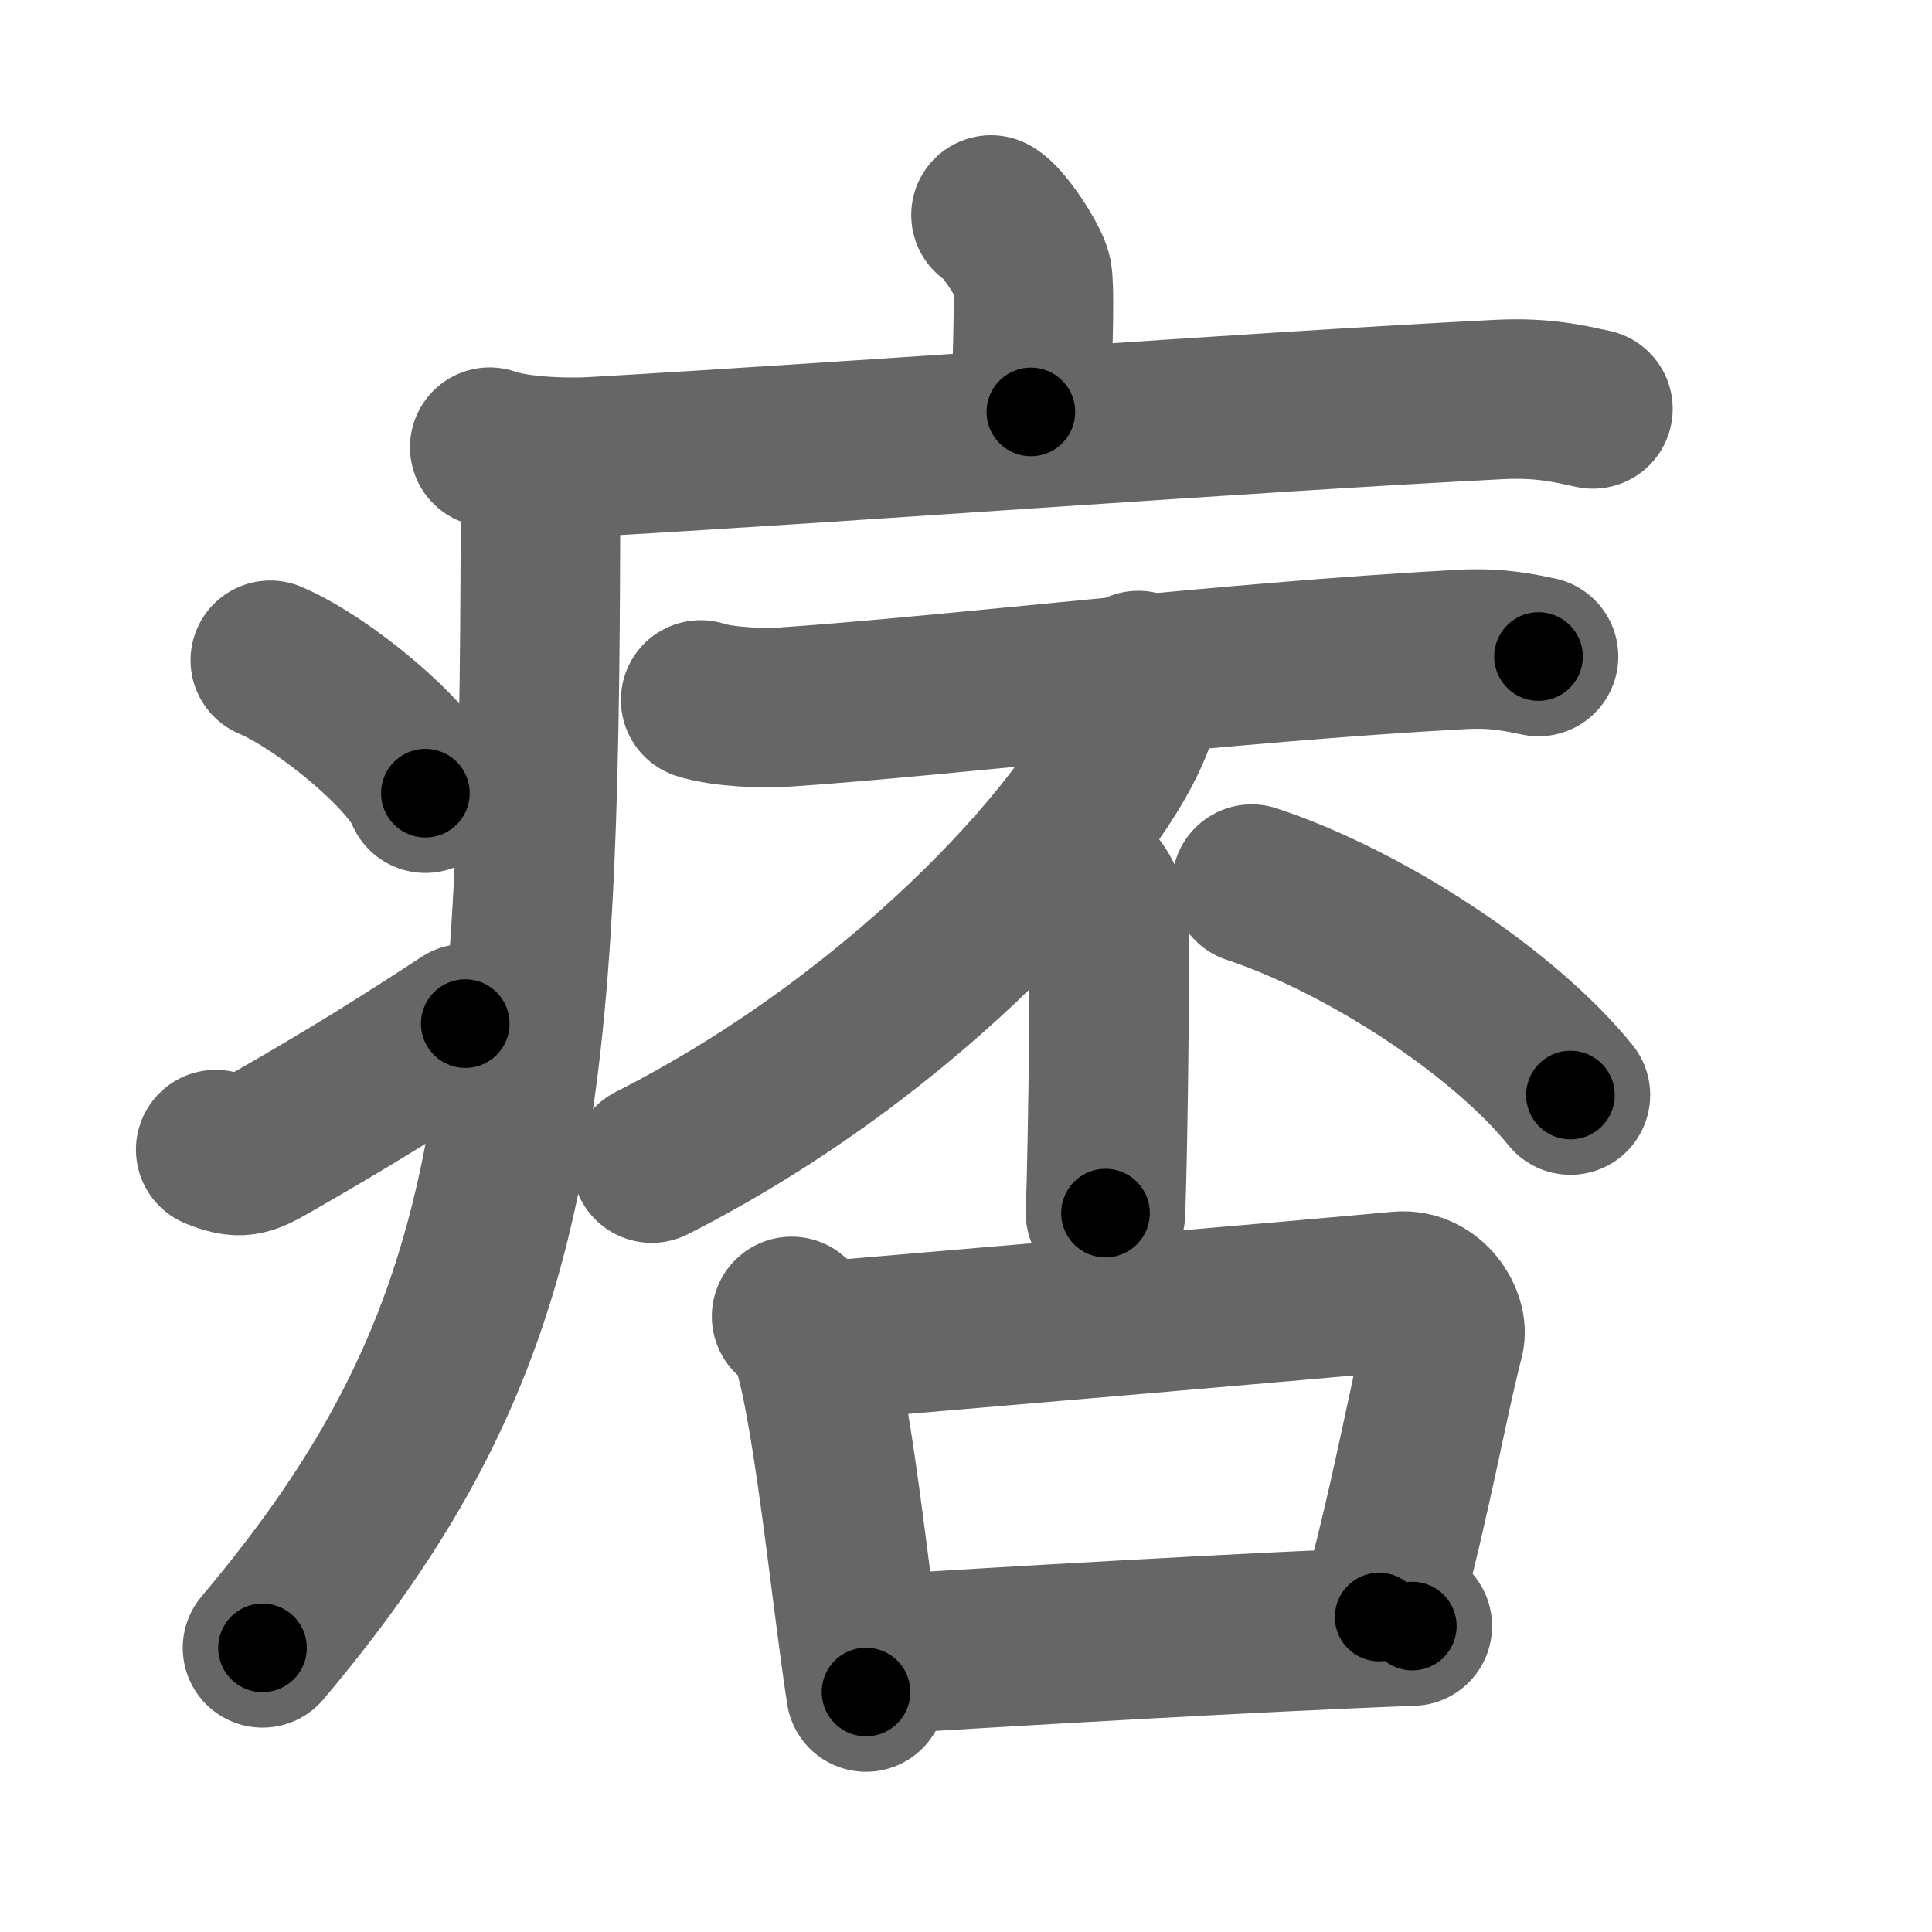 <svg xmlns="http://www.w3.org/2000/svg" width="109" height="109" viewBox="0 0 109 109" id="75de"><g fill="none" stroke="#666" stroke-width="9" stroke-linecap="round" stroke-linejoin="round"><g><g><path d="M55.91,12.13c0.7,0.36,2.18,2.66,2.32,3.37c0.14,0.71,0.07,3.3-0.07,7.74" /><path d="M27.63,25.23c1.52,0.54,4.3,0.63,5.82,0.54c15.8-0.91,37.05-2.52,51.11-3.23c2.53-0.13,4.05,0.26,5.31,0.53" /><path d="M30.49,26c0,1.28,0,2.53,0,3.75c-0.07,32.97-1.27,46.13-15.68,63.22" /><path d="M15.25,37.25c3.09,1.32,7.98,5.44,8.75,7.5" /><path d="M12.17,64.86c1.34,0.55,1.76,0.39,2.94-0.28c4.77-2.73,7.53-4.47,11.14-6.83" /></g><g><g><g><path d="M39.53,39.49c1.24,0.4,3.51,0.49,4.75,0.4c9.47-0.64,24.56-2.51,38.18-3.25c2.06-0.11,3.3,0.19,4.34,0.4" /></g><g><path d="M64.22,37.83c0.08,0.65,0.16,1.69-0.16,2.63c-1.87,5.54-12.6,17.71-27.29,25.16" /></g><g><path d="M61.2,49.58c0.73,0.31,1.17,1.38,1.32,2c0.14,0.61,0,13.03-0.15,16.86" /></g><path d="M70.62,49.88c6.35,2.1,14.16,7.18,17.98,11.9" /></g><g><path d="M44.66,74.27c0.38,0.32,0.76,0.59,0.93,0.99c1.31,3.19,2.38,14.47,3.27,20.2" /><path d="M45.89,75.71c9.62-0.82,28.3-2.41,33.06-2.86c1.74-0.16,2.79,1.66,2.54,2.63c-1.03,4.01-1.75,8.57-3.68,15.75" /><path d="M49.23,93.36c7.08-0.43,21.29-1.28,30.45-1.62" /></g></g></g></g><g fill="none" stroke="#000" stroke-width="5" stroke-linecap="round" stroke-linejoin="round"><g><g><path d="M55.91,12.13c0.7,0.36,2.18,2.66,2.32,3.37c0.14,0.71,0.07,3.3-0.07,7.74" stroke-dasharray="11.89" stroke-dashoffset="11.89"><animate attributeName="stroke-dashoffset" values="11.89;11.89;0" dur="0.119s" fill="freeze" begin="0s;75de.click" /></path><path d="M27.63,25.23c1.52,0.54,4.3,0.63,5.82,0.54c15.8-0.91,37.05-2.52,51.11-3.23c2.53-0.13,4.05,0.26,5.31,0.53" stroke-dasharray="62.444" stroke-dashoffset="62.444"><animate attributeName="stroke-dashoffset" values="62.444" fill="freeze" begin="75de.click" /><animate attributeName="stroke-dashoffset" values="62.444;62.444;0" keyTimes="0;0.202;1" dur="0.589s" fill="freeze" begin="0s;75de.click" /></path><path d="M30.49,26c0,1.28,0,2.53,0,3.75c-0.07,32.97-1.27,46.13-15.68,63.22" stroke-dasharray="70.639" stroke-dashoffset="70.639"><animate attributeName="stroke-dashoffset" values="70.639" fill="freeze" begin="75de.click" /><animate attributeName="stroke-dashoffset" values="70.639;70.639;0" keyTimes="0;0.526;1" dur="1.12s" fill="freeze" begin="0s;75de.click" /></path><path d="M15.25,37.25c3.09,1.32,7.98,5.44,8.75,7.5" stroke-dasharray="11.692" stroke-dashoffset="11.692"><animate attributeName="stroke-dashoffset" values="11.692" fill="freeze" begin="75de.click" /><animate attributeName="stroke-dashoffset" values="11.692;11.692;0" keyTimes="0;0.905;1" dur="1.237s" fill="freeze" begin="0s;75de.click" /></path><path d="M12.17,64.86c1.34,0.55,1.76,0.39,2.94-0.28c4.77-2.73,7.53-4.47,11.14-6.83" stroke-dasharray="16.192" stroke-dashoffset="16.192"><animate attributeName="stroke-dashoffset" values="16.192" fill="freeze" begin="75de.click" /><animate attributeName="stroke-dashoffset" values="16.192;16.192;0" keyTimes="0;0.884;1" dur="1.399s" fill="freeze" begin="0s;75de.click" /></path></g><g><g><g><path d="M39.53,39.49c1.24,0.4,3.51,0.49,4.75,0.4c9.47-0.64,24.56-2.51,38.18-3.25c2.06-0.11,3.3,0.19,4.34,0.4" stroke-dasharray="47.483" stroke-dashoffset="47.483"><animate attributeName="stroke-dashoffset" values="47.483" fill="freeze" begin="75de.click" /><animate attributeName="stroke-dashoffset" values="47.483;47.483;0" keyTimes="0;0.747;1" dur="1.874s" fill="freeze" begin="0s;75de.click" /></path></g><g><path d="M64.22,37.83c0.08,0.65,0.16,1.69-0.16,2.63c-1.87,5.54-12.6,17.71-27.29,25.16" stroke-dasharray="40.386" stroke-dashoffset="40.386"><animate attributeName="stroke-dashoffset" values="40.386" fill="freeze" begin="75de.click" /><animate attributeName="stroke-dashoffset" values="40.386;40.386;0" keyTimes="0;0.823;1" dur="2.278s" fill="freeze" begin="0s;75de.click" /></path></g><g><path d="M61.2,49.58c0.73,0.31,1.17,1.38,1.32,2c0.14,0.61,0,13.03-0.15,16.86" stroke-dasharray="19.336" stroke-dashoffset="19.336"><animate attributeName="stroke-dashoffset" values="19.336" fill="freeze" begin="75de.click" /><animate attributeName="stroke-dashoffset" values="19.336;19.336;0" keyTimes="0;0.922;1" dur="2.471s" fill="freeze" begin="0s;75de.click" /></path></g><path d="M70.62,49.88c6.35,2.1,14.16,7.18,17.98,11.9" stroke-dasharray="21.798" stroke-dashoffset="21.798"><animate attributeName="stroke-dashoffset" values="21.798" fill="freeze" begin="75de.click" /><animate attributeName="stroke-dashoffset" values="21.798;21.798;0" keyTimes="0;0.919;1" dur="2.689s" fill="freeze" begin="0s;75de.click" /></path></g><g><path d="M44.66,74.27c0.38,0.32,0.76,0.59,0.93,0.99c1.31,3.19,2.38,14.47,3.27,20.2" stroke-dasharray="21.861" stroke-dashoffset="21.861"><animate attributeName="stroke-dashoffset" values="21.861" fill="freeze" begin="75de.click" /><animate attributeName="stroke-dashoffset" values="21.861;21.861;0" keyTimes="0;0.925;1" dur="2.908s" fill="freeze" begin="0s;75de.click" /></path><path d="M45.89,75.71c9.62-0.82,28.3-2.41,33.06-2.86c1.74-0.16,2.79,1.66,2.54,2.63c-1.03,4.01-1.75,8.57-3.68,15.75" stroke-dasharray="53.535" stroke-dashoffset="53.535"><animate attributeName="stroke-dashoffset" values="53.535" fill="freeze" begin="75de.click" /><animate attributeName="stroke-dashoffset" values="53.535;53.535;0" keyTimes="0;0.845;1" dur="3.443s" fill="freeze" begin="0s;75de.click" /></path><path d="M49.23,93.36c7.08-0.43,21.29-1.28,30.45-1.62" stroke-dasharray="30.495" stroke-dashoffset="30.495"><animate attributeName="stroke-dashoffset" values="30.495" fill="freeze" begin="75de.click" /><animate attributeName="stroke-dashoffset" values="30.495;30.495;0" keyTimes="0;0.919;1" dur="3.748s" fill="freeze" begin="0s;75de.click" /></path></g></g></g></g></svg>